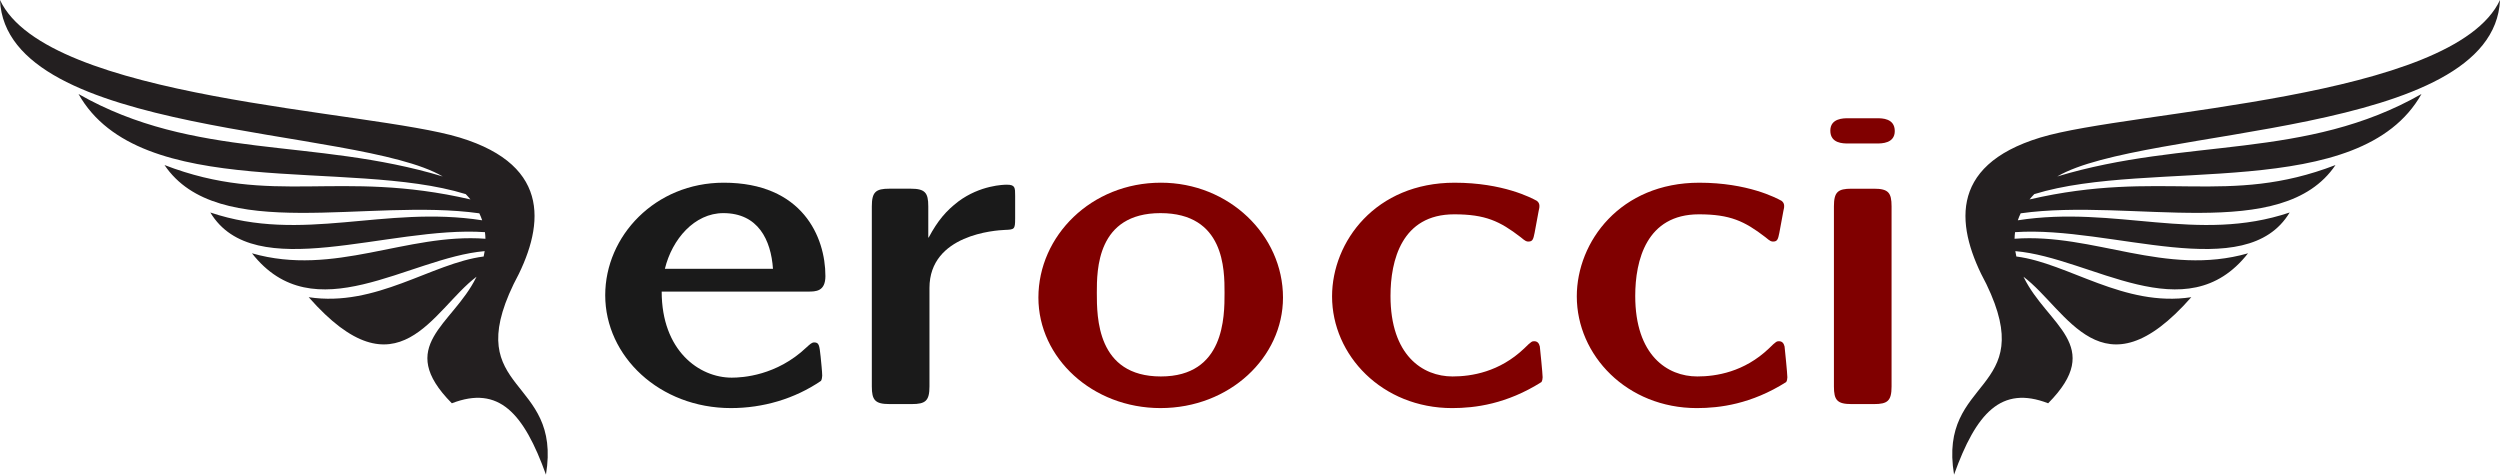 <?xml version="1.0" encoding="UTF-8" standalone="no"?>
<!-- Created with Inkscape (http://www.inkscape.org/) -->

<svg
   xmlns:dc="http://purl.org/dc/elements/1.1/"
   xmlns:cc="http://creativecommons.org/ns#"
   xmlns:rdf="http://www.w3.org/1999/02/22-rdf-syntax-ns#"
   xmlns:svg="http://www.w3.org/2000/svg"
   xmlns="http://www.w3.org/2000/svg"
   xmlns:sodipodi="http://sodipodi.sourceforge.net/DTD/sodipodi-0.dtd"
   xmlns:inkscape="http://www.inkscape.org/namespaces/inkscape"
   width="237.372"
   height="45.065"
   id="svg4926"
   version="1.1"
   inkscape:version="0.48.4 r9939"
   sodipodi:docname="erocci_logo.svg">
  <defs
     id="defs4928" />
  <sodipodi:namedview
     id="base"
     pagecolor="#ffffff"
     bordercolor="#666666"
     borderopacity="1.0"
     inkscape:pageopacity="0.0"
     inkscape:pageshadow="2"
     inkscape:zoom="3.959798"
     inkscape:cx="113.72043"
     inkscape:cy="22.800407"
     inkscape:document-units="px"
     inkscape:current-layer="layer1"
     showgrid="true"
     inkscape:window-width="1712"
     inkscape:window-height="800"
     inkscape:window-x="180"
     inkscape:window-y="202"
     inkscape:window-maximized="0"
     fit-margin-top="0"
     fit-margin-left="0"
     fit-margin-right="0"
     fit-margin-bottom="0">
    <inkscape:grid
       type="xygrid"
       id="grid4934"
       empspacing="5"
       visible="true"
       enabled="true"
       snapvisiblegridlinesonly="true"
       originx="-185.747px"
       originy="-168.303px" />
  </sodipodi:namedview>
  <g
     inkscape:label="Calque 1"
     inkscape:groupmode="layer"
     id="layer1"
     transform="translate(-185.747,-838.995)">
    <g
       id="g4845">
      <path
         style="fill:#231f20;fill-opacity:1;fill-rule:evenodd;stroke:none"
         id="path1236"
         inkscape:connector-curvature="0"
         d="m 185.747,838.995 c 4.427,9.487 35.038,10.436 43.655,13.062 8.897,2.708 7.948,8.675 5.109,13.92 -5.013,10.379 4.621,8.755 3.074,18.083 -2.105,-5.849 -4.474,-8.501 -8.936,-6.774 -5.435,-5.485 0.077,-7.399 2.313,-11.955 l 0.029,-0.06 c -4.154,3.122 -7.44,11.598 -15.934,1.942 6.393,0.978 11.669,-3.228 16.613,-3.864 0.038,-0.17 0.071,-0.339 0.096,-0.509 -7.228,0.617 -16.204,7.727 -22.095,0.205 7.85,2.246 14.661,-1.941 22.169,-1.381 -0.006,-0.209 -0.022,-0.418 -0.048,-0.626 -9.161,-0.627 -21.918,5.05 -26.074,-1.867 8.748,2.948 16.526,-0.706 25.811,0.741 -0.076,-0.224 -0.164,-0.444 -0.271,-0.663 -10.567,-1.483 -24.846,2.898 -29.892,-4.584 10.258,3.954 16.505,0.368 29.051,3.266 -0.14,-0.172 -0.288,-0.338 -0.45,-0.505 -11.105,-3.439 -30.935,0.838 -36.766,-9.505 11.016,6.284 22.297,4.117 34.584,7.829 l -0.015,-0.008 c -8.123,-4.768 -41.433,-3.69 -42.025,-16.747" />
      <path
         d="m 264.118,865.199 c 0,-3.687 -2.167,-8.857 -9.655,-8.857 -6.5,0 -11.251,5.055 -11.251,10.681 0,5.816 5.17,10.719 11.936,10.719 3.041,0 6.044,-0.874 8.553,-2.585 0.076,-0.114 0.114,-0.38 0.114,-0.494 0,-0.38 -0.114,-1.406 -0.152,-1.825 -0.114,-1.064 -0.152,-1.33 -0.608,-1.33 -0.228,0 -0.38,0.152 -0.76,0.494 -2.813,2.661 -6.044,2.851 -7.07,2.851 -3.117,0 -6.652,-2.585 -6.652,-8.172 l 13.874,0 c 0.76,0 1.672,0 1.672,-1.482 m -4.979,-0.684 -10.263,0 c 0.684,-2.813 2.813,-5.284 5.55,-5.284 3.307,0 4.523,2.547 4.713,5.284"
         style="font-size:38.011px;font-style:normal;font-variant:normal;font-weight:bold;font-stretch:normal;text-align:start;line-height:125%;letter-spacing:0px;word-spacing:0px;text-anchor:start;fill:#1a1a1a;fill-opacity:1;stroke:none;font-family:Latin Modern Sans Quotation;-inkscape-font-specification:Latin Modern Sans Quotation Bold"
         id="path2989"
         inkscape:connector-curvature="0" />
      <path
         d="m 282.134,859.763 0,-2.167 c 0,-0.798 0,-1.064 -0.798,-1.064 -0.266,0 -2.509,0.038 -4.599,1.596 -1.14,0.874 -1.939,1.787 -2.813,3.421 l -0.038,0 0,-2.965 c 0,-1.292 -0.304,-1.673 -1.673,-1.673 l -2.015,0 c -1.292,0 -1.672,0.304 -1.672,1.673 l 0,17.105 c 0,1.292 0.304,1.672 1.672,1.672 l 2.129,0 c 1.292,0 1.672,-0.304 1.672,-1.672 l 0,-9.351 c 0,-5.093 6.31,-5.474 7.146,-5.512 0.912,-0.038 0.988,-0.038 0.988,-1.064"
         style="font-size:38.011px;font-style:normal;font-variant:normal;font-weight:bold;font-stretch:normal;text-align:start;line-height:125%;letter-spacing:0px;word-spacing:0px;text-anchor:start;fill:#1a1a1a;fill-opacity:1;stroke:none;font-family:Latin Modern Sans Quotation;-inkscape-font-specification:Latin Modern Sans Quotation Bold"
         id="path2991"
         inkscape:connector-curvature="0" />
      <path
         d="m 307.566,867.251 c 0,-5.93 -5.132,-10.909 -11.593,-10.909 -6.614,0 -11.631,5.055 -11.631,10.909 0,5.74 5.132,10.491 11.593,10.491 6.576,0 11.631,-4.827 11.631,-10.491 m -5.55,-0.456 c 0,2.281 -1e-5,7.944 -6.044,7.944 -6.082,0 -6.082,-5.626 -6.082,-7.944 0,-2.167 1e-5,-7.564 6.044,-7.564 6.082,0 6.082,5.36 6.082,7.564"
         style="font-size:38.011px;font-style:normal;font-variant:normal;font-weight:normal;font-stretch:normal;text-align:start;line-height:125%;letter-spacing:0px;word-spacing:0px;text-anchor:start;fill:#800000;fill-opacity:1;stroke:none;font-family:Latin Modern Sans;-inkscape-font-specification:Latin Modern Sans"
         id="path2993"
         inkscape:connector-curvature="0" />
      <path
         d="m 332.217,874.815 c 0,-0.342 -0.228,-2.585 -0.266,-2.927 -0.076,-0.304 -0.228,-0.494 -0.532,-0.494 -0.19,0 -0.266,0 -0.95,0.684 -2.357,2.243 -5.017,2.661 -6.804,2.661 -2.851,0 -5.892,-2.015 -5.892,-7.64 0,-3.383 1.064,-7.754 6.044,-7.754 2.965,0 4.333,0.646 6.31,2.167 0.494,0.418 0.57,0.418 0.76,0.418 0.418,0 0.456,-0.304 0.57,-0.836 l 0.38,-2.053 c 0.076,-0.304 0.076,-0.38 0.076,-0.494 0,-0.342 -0.266,-0.494 -0.266,-0.494 -0.494,-0.266 -3.193,-1.71 -7.792,-1.71 -7.488,0 -11.631,5.588 -11.631,10.795 0,5.588 4.751,10.605 11.403,10.605 2.167,0 5.17,-0.38 8.476,-2.471 0.076,-0.114 0.114,-0.304 0.114,-0.456"
         style="font-size:38.011px;font-style:normal;font-variant:normal;font-weight:normal;font-stretch:normal;text-align:start;line-height:125%;letter-spacing:0px;word-spacing:0px;text-anchor:start;fill:#800000;fill-opacity:1;stroke:none;font-family:Latin Modern Sans;-inkscape-font-specification:Latin Modern Sans"
         id="path2995"
         inkscape:connector-curvature="0" />
      <path
         d="m 355.454,874.815 c 0,-0.342 -0.228,-2.585 -0.266,-2.927 -0.076,-0.304 -0.228,-0.494 -0.532,-0.494 -0.19,0 -0.266,0 -0.95,0.684 -2.357,2.243 -5.017,2.661 -6.804,2.661 -2.851,0 -5.892,-2.015 -5.892,-7.64 0,-3.383 1.064,-7.754 6.044,-7.754 2.965,0 4.333,0.646 6.31,2.167 0.494,0.418 0.57,0.418 0.76,0.418 0.418,0 0.456,-0.304 0.57,-0.836 l 0.38,-2.053 c 0.076,-0.304 0.076,-0.38 0.076,-0.494 0,-0.342 -0.266,-0.494 -0.266,-0.494 -0.494,-0.266 -3.193,-1.71 -7.792,-1.71 -7.488,0 -11.631,5.588 -11.631,10.795 0,5.588 4.751,10.605 11.403,10.605 2.167,0 5.17,-0.38 8.476,-2.471 0.076,-0.114 0.114,-0.304 0.114,-0.456"
         style="font-size:38.011px;font-style:normal;font-variant:normal;font-weight:normal;font-stretch:normal;text-align:start;line-height:125%;letter-spacing:0px;word-spacing:0px;text-anchor:start;fill:#800000;fill-opacity:1;stroke:none;font-family:Latin Modern Sans;-inkscape-font-specification:Latin Modern Sans"
         id="path2997"
         inkscape:connector-curvature="0" />
      <path
         d="m 365.349,875.69 0,-17.105 c 0,-1.292 -0.304,-1.673 -1.672,-1.673 l -2.129,0 c -1.292,0 -1.672,0.304 -1.672,1.673 l 0,17.105 c 0,1.292 0.304,1.672 1.672,1.672 l 2.129,0 c 1.292,0 1.672,-0.304 1.672,-1.672 m 0.304,-24.251 c 0,-1.216 -1.216,-1.216 -1.672,-1.216 l -2.775,0 c -0.418,0 -1.672,0 -1.672,1.178 0,1.216 1.216,1.216 1.672,1.216 l 2.775,0 c 0.418,0 1.672,0 1.672,-1.178"
         style="font-size:38.011px;font-style:normal;font-variant:normal;font-weight:normal;font-stretch:normal;text-align:start;line-height:125%;letter-spacing:0px;word-spacing:0px;text-anchor:start;fill:#800000;fill-opacity:1;stroke:none;font-family:Latin Modern Sans;-inkscape-font-specification:Latin Modern Sans"
         id="path2999"
         inkscape:connector-curvature="0" />
      <path
         d="m 423.119,838.995 c -4.427,9.487 -35.038,10.436 -43.655,13.062 -8.897,2.708 -7.948,8.675 -5.109,13.92 5.013,10.379 -4.621,8.755 -3.074,18.083 2.105,-5.849 4.474,-8.501 8.936,-6.774 5.435,-5.485 -0.077,-7.399 -2.313,-11.955 l -0.029,-0.06 c 4.154,3.122 7.44,11.598 15.934,1.942 -6.393,0.978 -11.669,-3.228 -16.613,-3.864 -0.038,-0.17 -0.071,-0.339 -0.096,-0.509 7.228,0.617 16.204,7.727 22.095,0.205 -7.85,2.246 -14.661,-1.941 -22.169,-1.381 0.006,-0.209 0.022,-0.418 0.048,-0.626 9.161,-0.627 21.918,5.05 26.074,-1.867 -8.748,2.948 -16.526,-0.706 -25.811,0.741 0.076,-0.224 0.164,-0.444 0.271,-0.663 10.567,-1.483 24.846,2.898 29.892,-4.584 -10.258,3.954 -16.505,0.368 -29.051,3.266 0.14,-0.172 0.288,-0.338 0.45,-0.505 11.105,-3.439 30.935,0.838 36.766,-9.505 -11.016,6.284 -22.297,4.117 -34.584,7.829 l 0.015,-0.008 c 8.123,-4.768 41.433,-3.69 42.025,-16.747"
         inkscape:connector-curvature="0"
         id="path4961"
         style="fill:#231f20;fill-opacity:1;fill-rule:evenodd;stroke:none" />
    </g>
  </g>
</svg>
